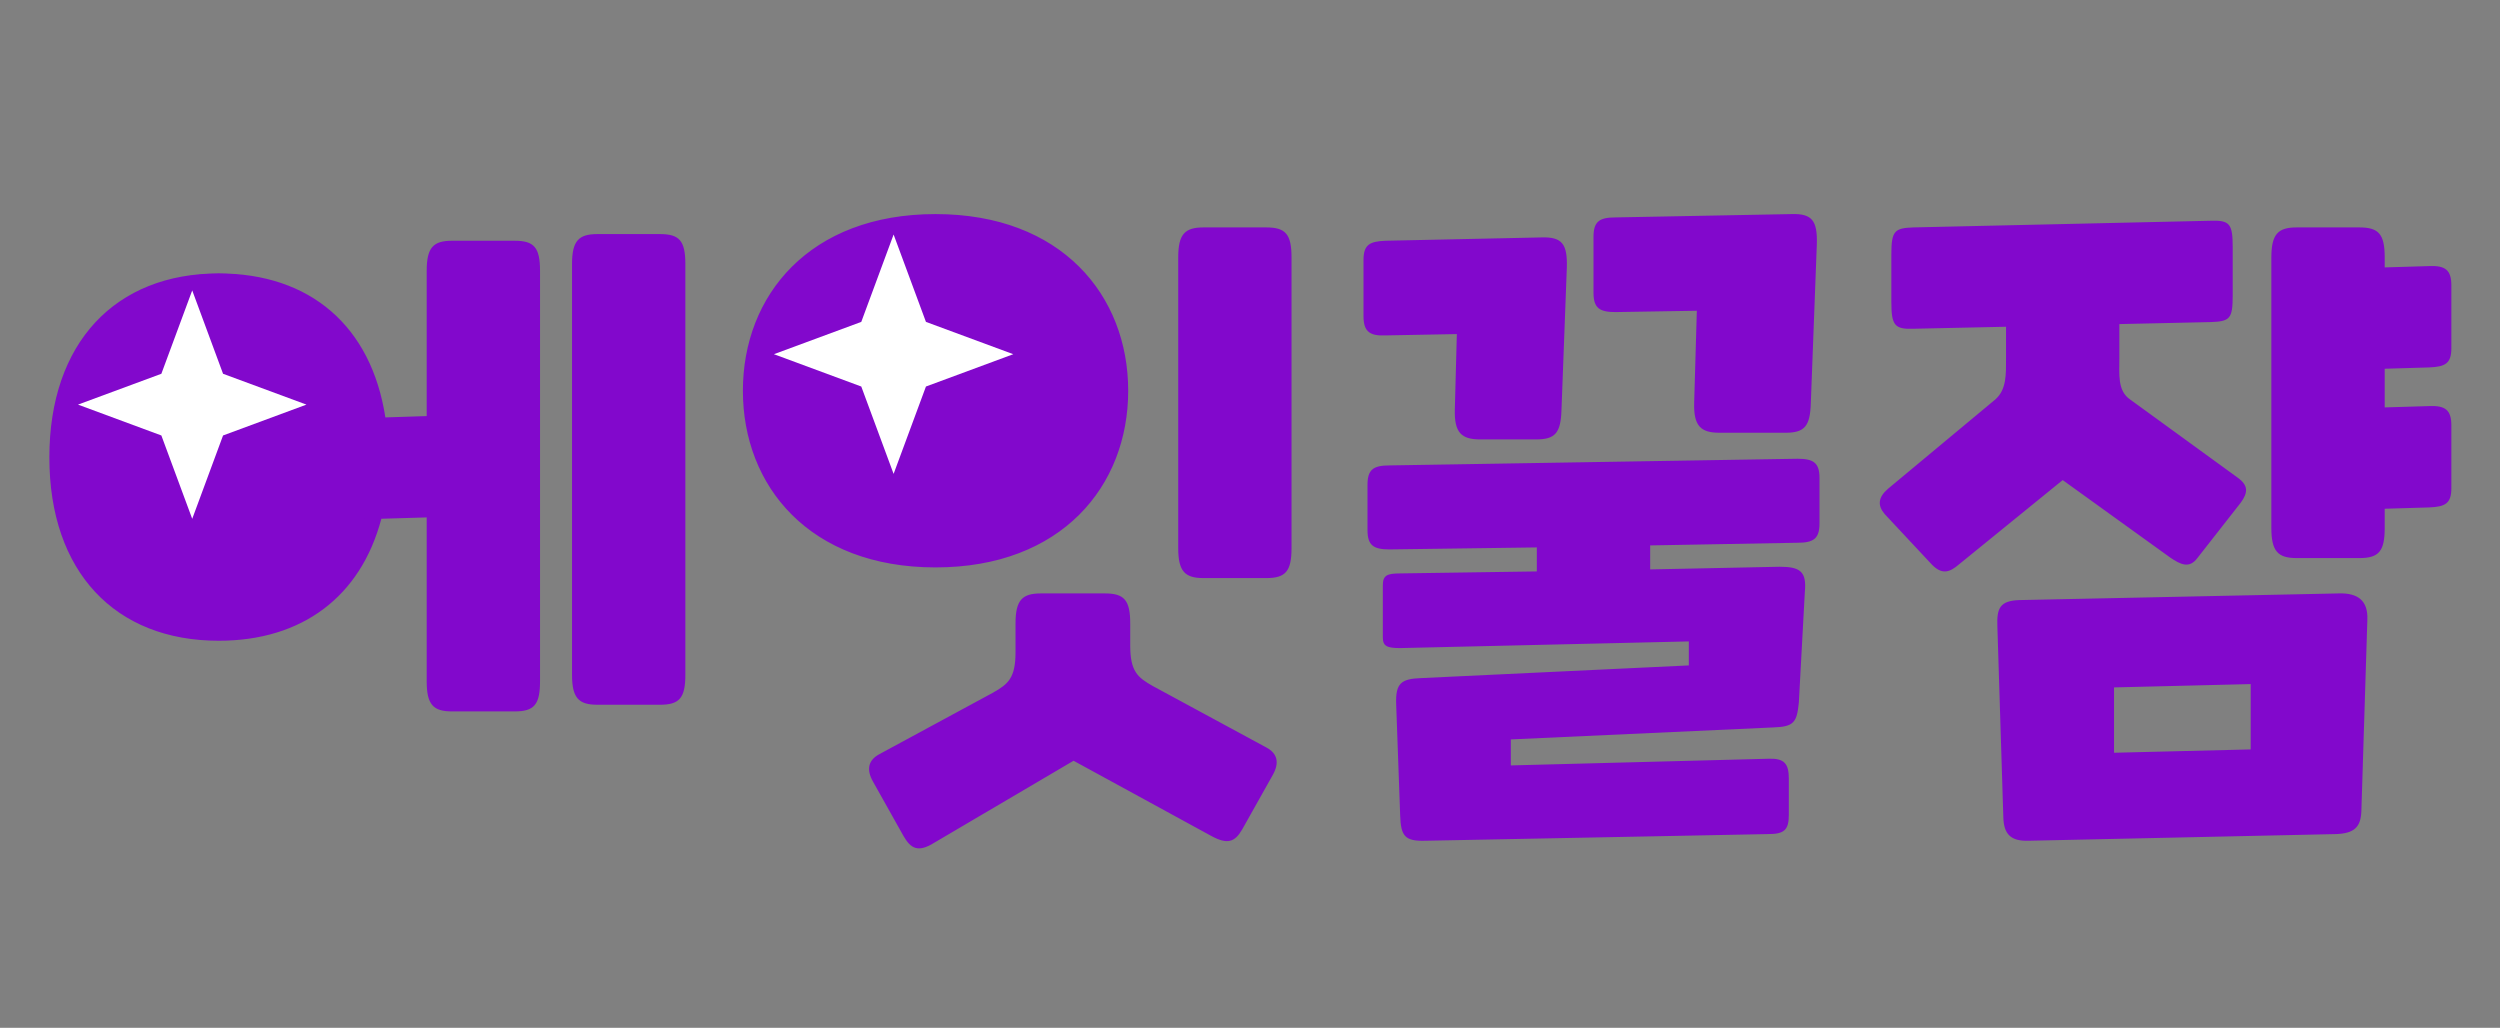 <svg width="90" height="37" viewBox="0 0 90 37" fill="none" xmlns="http://www.w3.org/2000/svg">
<rect x="0" y="0" width="90" height="37" fill="#808080" stroke="none"/>
<path d="M7.873 23.067C10.873 23.067 12.985 21.483 13.729 18.675L15.361 18.627V24.531C15.361 25.371 15.601 25.611 16.273 25.611H18.529C19.225 25.611 19.441 25.371 19.441 24.531V9.747C19.441 8.907 19.225 8.667 18.529 8.667H16.273C15.601 8.667 15.361 8.907 15.361 9.747V14.979L13.873 15.027C13.369 11.739 11.161 9.843 7.873 9.843C4.153 9.843 1.777 12.339 1.777 16.467C1.777 20.595 4.153 23.067 7.873 23.067ZM20.593 24.291C20.593 25.131 20.833 25.371 21.505 25.371H23.761C24.457 25.371 24.673 25.131 24.673 24.291V9.507C24.673 8.667 24.457 8.427 23.761 8.427H21.505C20.833 8.427 20.593 8.667 20.593 9.507V24.291ZM7.873 19.419C6.625 19.419 5.473 18.459 5.473 16.467C5.473 14.451 6.625 13.491 7.873 13.491C9.121 13.491 10.297 14.427 10.297 16.467C10.297 18.459 9.145 19.419 7.873 19.419ZM33.679 20.427C38.215 20.427 40.615 17.499 40.615 14.067C40.615 10.635 38.215 7.707 33.679 7.707C29.143 7.707 26.744 10.635 26.744 14.067C26.744 17.499 29.143 20.427 33.679 20.427ZM40.688 22.443C40.688 21.603 40.471 21.363 39.776 21.363H37.471C36.8 21.363 36.559 21.603 36.559 22.443V23.475C36.559 24.411 36.295 24.627 35.743 24.939L31.663 27.147C31.256 27.363 31.183 27.699 31.424 28.131L32.528 30.099C32.791 30.555 33.056 30.699 33.632 30.339L38.648 27.387L43.615 30.099C44.191 30.411 44.456 30.315 44.719 29.859L45.824 27.891C46.063 27.459 45.992 27.123 45.584 26.907L41.504 24.699C40.952 24.387 40.688 24.171 40.688 23.235V22.443ZM42.416 19.731C42.416 20.571 42.656 20.811 43.328 20.811H45.584C46.279 20.811 46.495 20.571 46.495 19.731V9.267C46.495 8.427 46.279 8.187 45.584 8.187H43.328C42.656 8.187 42.416 8.427 42.416 9.267V19.731ZM33.679 16.779C31.591 16.779 30.68 15.483 30.68 14.067C30.68 12.675 31.591 11.355 33.679 11.355C35.767 11.355 36.679 12.675 36.679 14.067C36.679 15.483 35.767 16.779 33.679 16.779ZM64.71 19.539C65.286 19.539 65.502 19.395 65.502 18.843V17.211C65.502 16.659 65.286 16.515 64.71 16.515L50.022 16.755C49.446 16.755 49.23 16.899 49.23 17.451V19.083C49.23 19.635 49.446 19.779 50.022 19.779L55.326 19.707V20.571L50.406 20.643C49.926 20.643 49.782 20.715 49.782 21.075V22.947C49.782 23.259 49.926 23.331 50.406 23.331L60.798 23.091V23.955L51.174 24.411C50.43 24.435 50.238 24.603 50.262 25.347L50.406 29.355C50.43 30.099 50.574 30.291 51.318 30.267L63.654 30.027C64.23 30.027 64.398 29.883 64.398 29.331V28.035C64.398 27.483 64.23 27.291 63.654 27.315L54.39 27.555V26.619L63.846 26.187C64.59 26.163 64.686 25.995 64.758 25.299L64.974 21.315C65.046 20.571 64.806 20.403 64.062 20.403L59.406 20.499V19.635L64.71 19.539ZM60.99 14.499C60.966 15.339 61.23 15.579 61.902 15.579H64.278C64.974 15.579 65.166 15.339 65.19 14.499L65.406 8.787C65.43 7.947 65.238 7.683 64.494 7.707L58.158 7.827C57.582 7.827 57.366 7.971 57.366 8.523V10.539C57.366 11.091 57.582 11.235 58.158 11.235L61.086 11.187L60.99 14.499ZM52.374 14.739C52.35 15.579 52.614 15.819 53.286 15.819H55.302C55.998 15.819 56.19 15.579 56.214 14.739L56.406 9.627C56.43 8.787 56.238 8.523 55.494 8.547L49.878 8.667C49.302 8.691 49.086 8.811 49.086 9.363V11.379C49.086 11.931 49.302 12.099 49.878 12.075L52.446 12.027L52.374 14.739ZM84.097 30.027C84.769 30.003 84.985 29.763 85.009 29.211L85.225 22.299C85.249 21.651 84.913 21.339 84.193 21.363L72.697 21.603C72.001 21.627 71.881 21.891 71.905 22.539L72.121 29.451C72.145 30.003 72.361 30.291 73.033 30.267L84.097 30.027ZM80.377 8.907C80.377 8.067 80.281 7.923 79.585 7.947L68.881 8.187C68.209 8.211 68.089 8.307 68.089 9.147V10.875C68.089 11.715 68.209 11.859 68.881 11.835L72.217 11.763V12.891C72.217 13.467 72.241 14.019 71.833 14.379L67.969 17.595C67.609 17.907 67.585 18.195 67.849 18.507L69.553 20.331C69.913 20.691 70.177 20.619 70.537 20.307L74.257 17.283L78.121 20.067C78.505 20.331 78.817 20.475 79.105 20.091L80.665 18.099C80.929 17.739 80.953 17.475 80.545 17.187L76.681 14.379C76.225 14.067 76.297 13.467 76.297 12.891V11.667L79.585 11.595C80.281 11.571 80.377 11.475 80.377 10.635V8.907ZM81.769 19.011C81.769 19.851 82.009 20.091 82.681 20.091H84.937C85.633 20.091 85.849 19.851 85.849 19.011V18.315L87.457 18.267C88.033 18.243 88.249 18.123 88.249 17.571V15.315C88.249 14.763 88.033 14.595 87.457 14.619L85.849 14.667V13.275L87.457 13.227C88.033 13.203 88.249 13.083 88.249 12.531V10.275C88.249 9.723 88.033 9.555 87.457 9.579L85.849 9.627V9.267C85.849 8.427 85.633 8.187 84.937 8.187H82.681C82.009 8.187 81.769 8.427 81.769 9.267V19.011ZM76.105 24.747L81.025 24.627V26.979L76.105 27.099V24.747Z" fill="#8208CC"/>
<circle cx="7.871" cy="15.835" r="5.981" fill="#8208CC"/>
<path d="M6.92 10.455L8.03 13.456L11.032 14.566L8.03 15.677L6.92 18.678L5.809 15.677L2.808 14.566L5.809 13.456L6.92 10.455Z" fill="white"/>
<circle cx="33.167" cy="14.08" r="6.267" fill="#8208CC"/>
<path d="M32.17 8.443L33.334 11.588L36.478 12.751L33.334 13.915L32.17 17.06L31.006 13.915L27.861 12.751L31.006 11.588L32.17 8.443Z" fill="white"/>
</svg>
